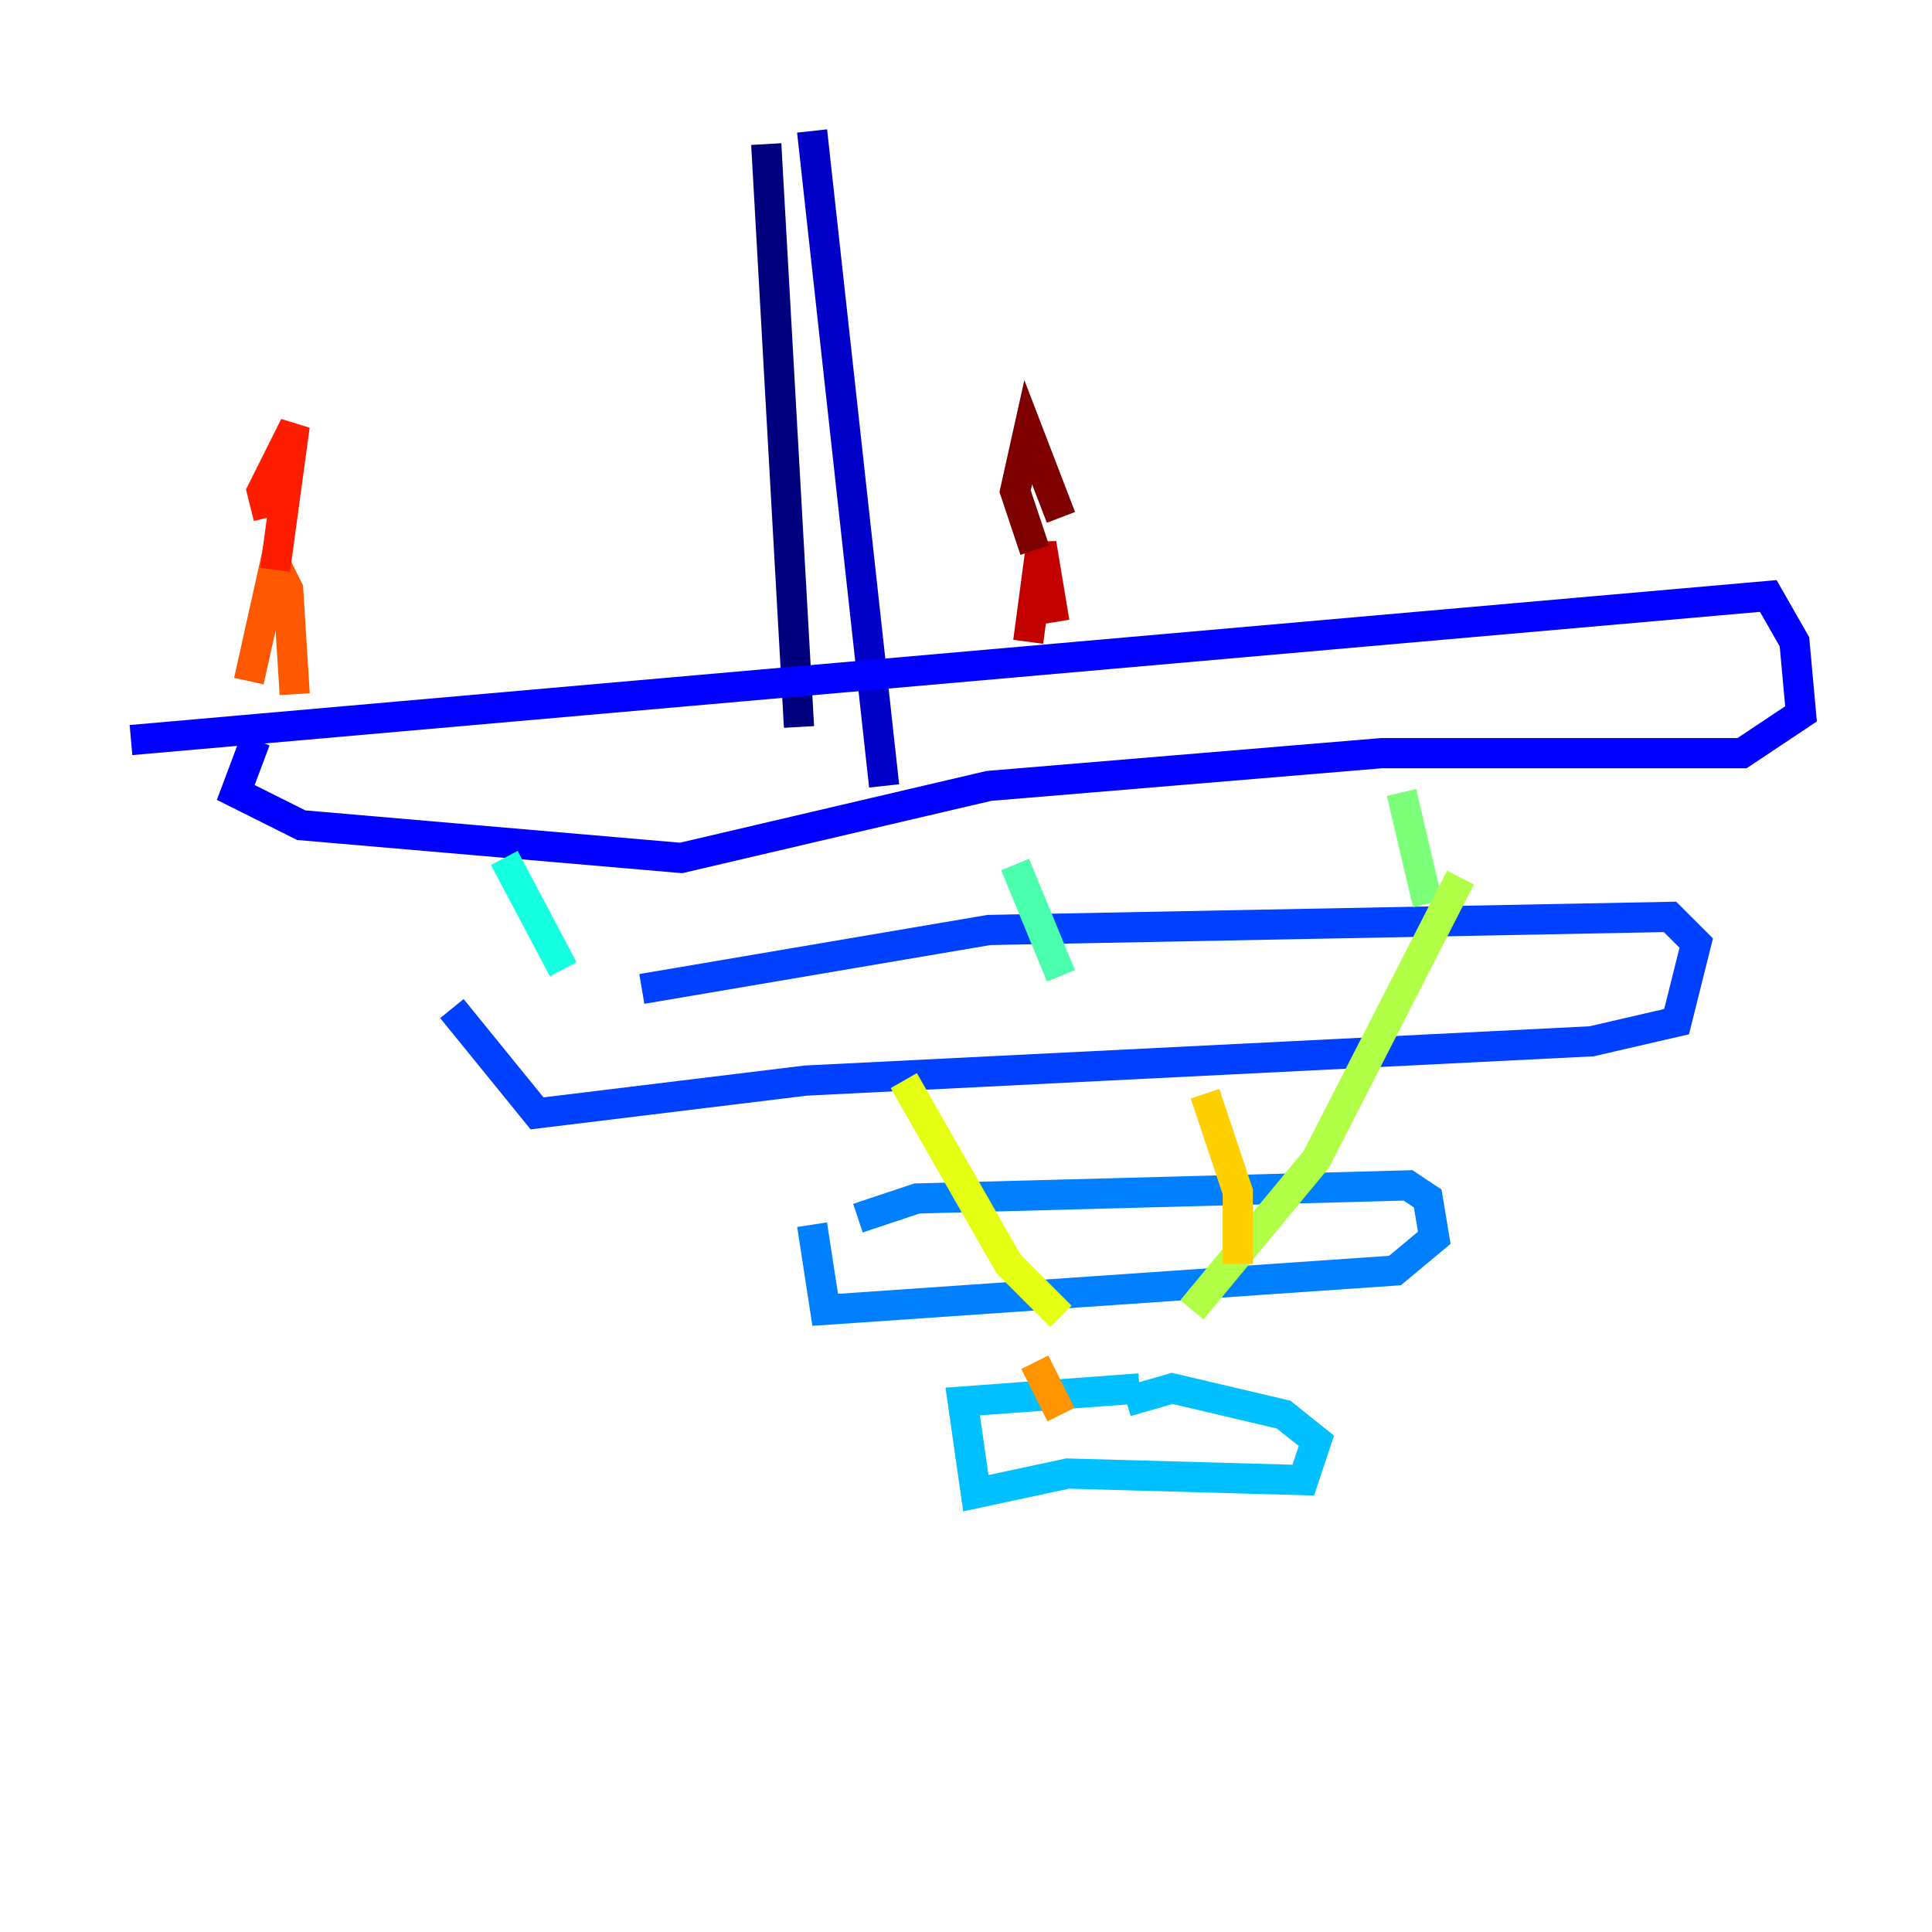 <?xml version="1.0" encoding="utf-8" ?>
<svg baseProfile="tiny" height="128" version="1.2" viewBox="0,0,128,128" width="128" xmlns="http://www.w3.org/2000/svg" xmlns:ev="http://www.w3.org/2001/xml-events" xmlns:xlink="http://www.w3.org/1999/xlink"><defs /><polyline fill="none" points="50.766,9.546 52.936,48.163" stroke="#00007f" stroke-width="2" /><polyline fill="none" points="53.803,8.678 58.576,52.068" stroke="#0000c8" stroke-width="2" /><polyline fill="none" points="8.678,49.031 117.153,39.485 118.888,42.522 119.322,47.295 115.417,49.898 91.552,49.898 65.519,52.068 45.125,56.841 19.959,54.671 15.62,52.502 16.922,49.031" stroke="#0000ff" stroke-width="2" /><polyline fill="none" points="29.939,66.82 35.58,73.763 53.37,71.593 105.437,68.99 111.078,67.688 112.38,62.481 110.644,60.746 65.519,61.614 42.522,65.519" stroke="#0040ff" stroke-width="2" /><polyline fill="none" points="53.803,81.139 54.671,86.78 92.42,84.176 95.024,82.007 94.59,79.403 93.288,78.536 60.746,79.403 56.841,80.705" stroke="#0080ff" stroke-width="2" /><polyline fill="none" points="75.498,91.986 63.783,92.854 64.651,98.929 70.725,97.627 86.346,98.061 87.214,95.458 85.044,93.722 77.668,91.986 74.63,92.854" stroke="#00c0ff" stroke-width="2" /><polyline fill="none" points="33.41,56.841 37.315,64.217" stroke="#15ffe1" stroke-width="2" /><polyline fill="none" points="67.254,57.275 70.291,64.651" stroke="#49ffad" stroke-width="2" /><polyline fill="none" points="92.854,52.502 94.59,59.878" stroke="#7cff79" stroke-width="2" /><polyline fill="none" points="96.759,58.142 87.214,76.8 78.969,86.78" stroke="#b0ff46" stroke-width="2" /><polyline fill="none" points="59.878,71.593 66.82,83.742 70.291,87.214" stroke="#e4ff12" stroke-width="2" /><polyline fill="none" points="79.837,72.461 82.007,78.969 82.007,83.742" stroke="#ffcf00" stroke-width="2" /><polyline fill="none" points="68.556,90.251 70.291,93.722" stroke="#ff9400" stroke-width="2" /><polyline fill="none" points="16.488,45.125 18.224,37.315 19.091,39.051 19.525,45.993" stroke="#ff5900" stroke-width="2" /><polyline fill="none" points="17.79,34.278 17.356,32.542 19.525,28.203 18.224,37.749" stroke="#ff1d00" stroke-width="2" /><polyline fill="none" points="68.122,42.522 68.99,36.014 69.858,41.22" stroke="#c30000" stroke-width="2" /><polyline fill="none" points="68.556,36.447 67.254,32.542 68.122,28.637 70.291,34.278" stroke="#7f0000" stroke-width="2" /></svg>